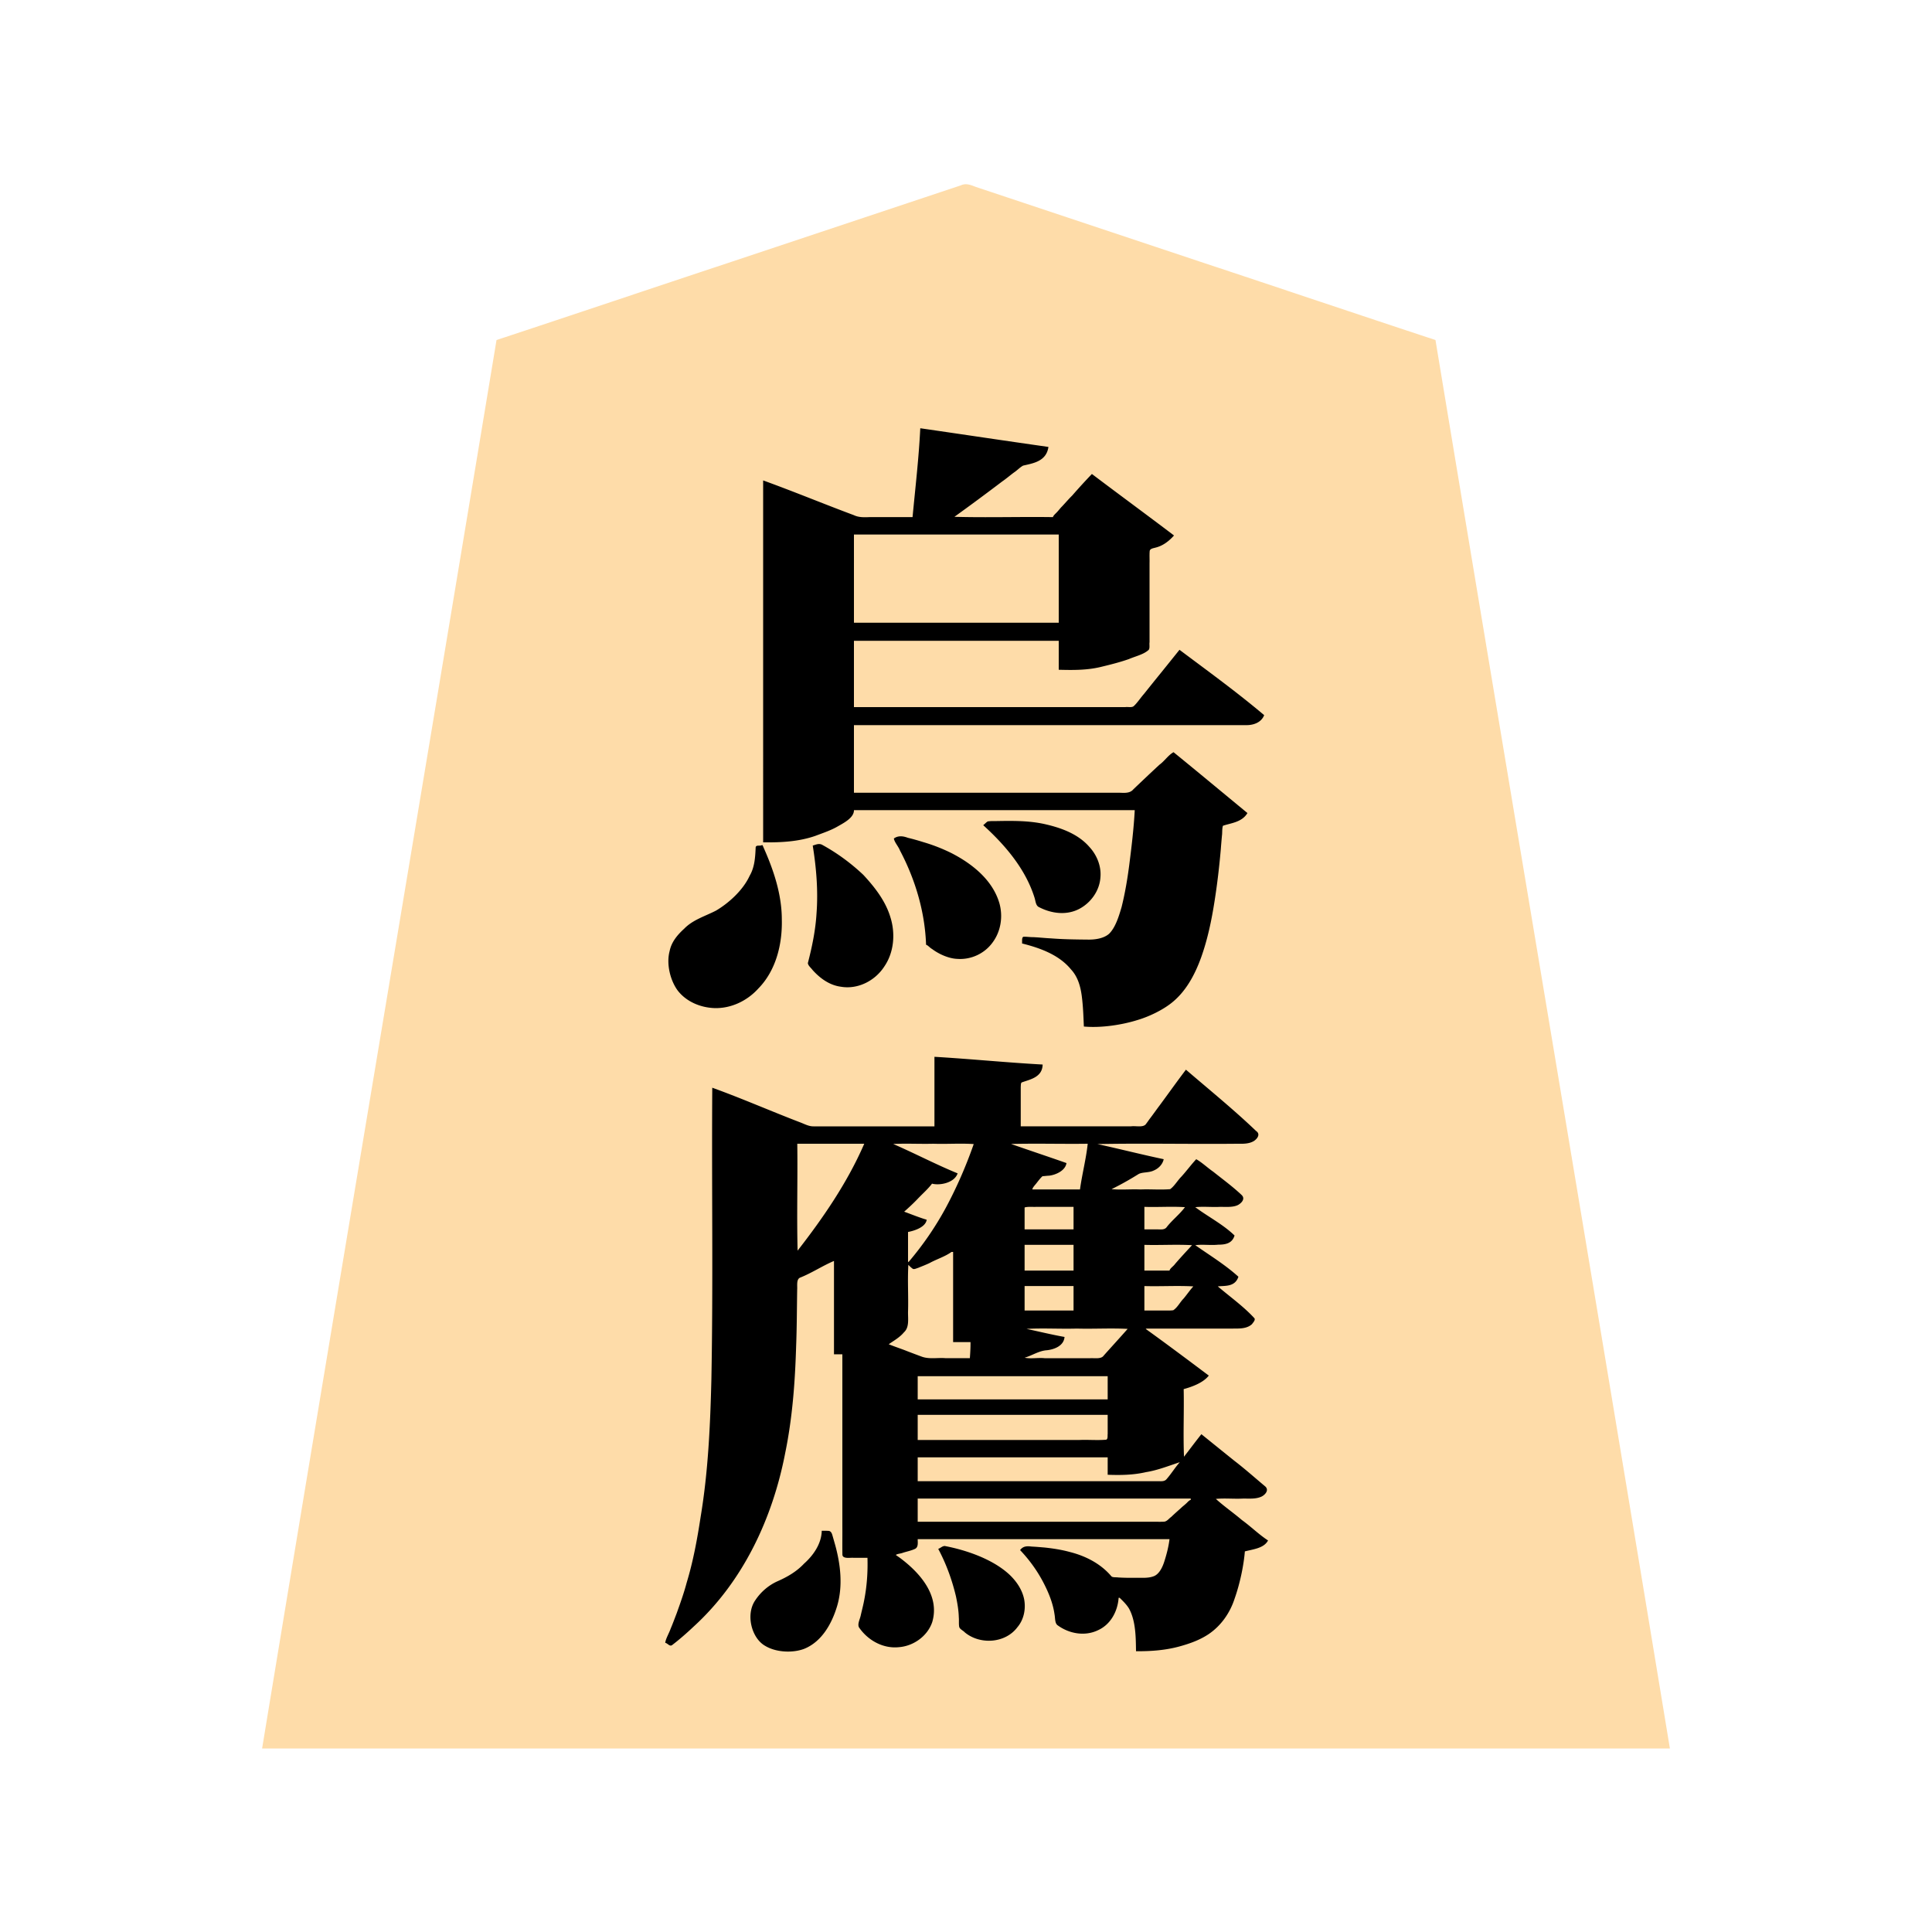 <svg xmlns="http://www.w3.org/2000/svg" width="3000" height="3000"><path d="M407 2715h2186c-120.11-729.14-243.257-1457.94-364-2187-121.653-40.09-243.099-81.112-364.7-121.395-91.164-30.407-182.32-60.766-273.474-91.162a32206 32206 0 0 1-51.529-17.183c-8.003-2.659-16.01-5.346-24-8-7.038-2.654-14.998-6.446-23.453-2.372-120.19 40.07-240.392 80.12-360.578 120.183C1011.124 447.878 891.186 488.387 771 528c-120.737 729.033-243.897 1457.913-364 2187m627-166.5c1.192 2.609 5.325 3.928 7.5 6.5 42.33-34.9 81.725-74.388 109.803-121.997 21.698-35.997 38.71-74.668 51.43-114.701 18.928-63.515 28.535-129.505 31.128-195.638 1.549-34.937 3.032-69.858 2.78-104.837.122-8.974.217-17.948.344-26.92-.547-7.46 5.427-8.499 11.024-10.978 8.193-3.89 16.201-8.152 24.357-12.106 7.563-2.856 16.863-10.107 23.634-10.823v145h13v266.4c.125 14.806-.153 29.622.082 44.412.062 7.565 12.819 4.51 17.524 5.188H1348c.4 35.504-2.944 71.896-15 105.5 10.896 17.102 28.463 29.969 48.793 32.706 19.425 3.55 42.992-6.334 54.114-20.343 11.588-11.838 15.133-29.202 12.522-45.11-2.676-15.632-10.923-29.84-20.83-41.975-5.356-6.398-12.524-13.198-18.114-18.396-3.362-2.73-6.56-5.639-10.117-8.115-2.852-2.569-8.28-5.106-9.368-8.267 2.255-2.617 7.443-2.237 10.987-3.857 5.761-1.866 12.826-3.307 17.888-5.64 6.615-2.319 5.058-9.987 5.125-15.503h393c-.66 11.827-4.693 25.403-7.754 35.726-2.731 8.662-7.538 19.733-15.689 23.378-9.133 4.031-19.403 2.69-29.059 2.896-8.707.02-17.448.105-26.136-.387-3.688-.345-8.153-.093-11.458-.928-2.78-.195-4.511-4.099-6.812-6.04-15.484-17.427-41.415-27.809-61.47-33.197-11.886-3.096-24.082-4.961-36.258-6.38-12.317-.74-27.2-3.718-36.364 1.932v1.5c14.96 14.528 26.183 32.455 36.072 50.647 7.729 15.003 14.018 30.948 16.416 47.766 1.142 5.929.245 14.068 5.198 17.109 17.62 12.91 41.548 17.136 61.43 6.818 19.233-9.187 29.438-29.505 30.884-49.84 6.618.5 11.797 9.279 16.612 14.52 12.658 19.54 11.76 48.248 12.388 68.48 22.76.062 45.764-1.823 67.744-8.07 15.167-4.32 30.365-9.843 43.466-18.83 19.363-13.08 32.94-33.113 40.027-55.182 8.007-22.75 14.014-50.862 15.763-72.918 12.283-2.572 25.973-4.766 35-14.5-13.139-11.9-27.849-21.995-41.3-33.523-6.913-5.57-13.88-11.07-20.782-16.634-3.443-2.805-6.97-5.525-10.401-8.326-3.049-2.501-7.317-5.326-7.517-9.017h45c11.348.075 29.824 1.671 35-13.547-32.683-29.132-67.435-55.993-101.5-83.453-8.949 11.156-17.145 23.232-26.5 34h-2v-107c7.385-1.652 14.552-4.309 21.31-7.709 5.742-3.628 14.79-7.243 16.69-13.291-33.552-20.918-63.422-49.073-97-70v-3h133.2c10.125-.048 21.514.863 30.288-5.45 2.4-1.964 5.277-5.224 5.032-8.75-16.252-19.171-38.432-32.623-56.52-49.8v-2c8.091-.183 18.579.031 24.982-4.44 2.226-2.086 7.286-6.718 4.804-9.653-2.465-3.03-5.853-5.142-8.782-7.675-6.938-5.89-14.587-10.818-21.808-16.323-10.802-8.686-23.604-15.074-34.196-23.909v-2c9.226-.009 18.425.01 27.64-.006 11.616-.103 28.128.68 31.589-11.773 1.109-2.626-3.55-4.856-4.76-6.458-6.529-5.944-14.045-10.577-21.143-15.754-5.62-3.983-11.595-7.37-17.246-11.293-3.145-2.103-6.311-4.146-9.415-6.29-2.486-1.621-6.417-3.86-6.665-7.426h33.6c10.76-.481 37.43 4.7 40.797-13.687-9.658-10.746-22.17-18.89-33.007-28.399-13.32-9.046-24.857-21.245-39.046-28.914-7.669 9.007-15.039 18.256-22.826 27.16-2.93 3.442-5.739 6.987-8.656 10.424-2.91 2.674-4.82 7.306-8.459 7.947-30.715 1.337-61.656-.243-92.403.469v-3c14.494-5.66 27.547-14.758 41.045-22.361 5.748-3.709 15.501-2.513 22.992-5.539 7.103-2.611 15.298-9.195 15.963-16.1-34.1-7.02-67.771-16.68-102-23v-3h215.4c8.307.241 16.858.454 24.713-2.766 5.786-2.068 13.605-9.61 5.899-15.402-34.524-32.744-71.167-63.127-107.512-93.832-13.4 18.614-27.277 36.938-40.66 55.575-5.141 6.917-10.034 14.016-15.345 20.803-2.146 2.905-4.36 6.63-6.822 8.88-2.511 2.526-7.732 1.395-11.553 1.742H1584v-61.2c-.503-4.929-.378-10.096 6.29-10.623 11.274-2.781 26.565-9.236 27.71-24.177-55.363-3.288-110.655-8.32-166-12v108h-187.2c-7.74.83-14.704-2.287-21.523-5.475-44.961-18.808-90.951-35.554-135.777-54.525-2.42 150.225 1.68 300.832-1.783 451.109-1.754 70.816-4.85 141.725-16.209 211.777-10.024 66.938-26.412 134.368-55.508 195.614M1184 1314c-2.927.197-6.544-.352-8.775.977-1.846 2.424-.825 6.624-1.225 9.375-.133 37.34-26.748 68.718-56.542 87.852-11.486 7.39-24.741 11.304-36.583 17.981-19.57 11.758-37.925 29.804-41.237 53.469-2.896 17.047 3.18 37.585 11.66 50.629 15.628 22.948 45.238 32.698 71.924 29.297 26.597-3.992 49.607-21.27 64.572-43.024 21.16-29.801 26.74-67.542 24.941-103.157-1.264-36.306-15.89-70.28-28.735-103.399m93 1064c-.438 20.19-13.05 38.189-27.591 51.125-11.515 12.325-26.233 20.785-41.496 27.426-13.833 6.31-25.646 16.601-34.057 29.233-14.64 22.513-6.44 56.355 16.705 69.865 17.817 9.727 43.334 10.392 60.06 2.45 26.922-12.803 41.497-41.107 49.177-68.353 8.21-30.891 3.718-63.729-5.106-93.87-2.186-6.751-3.325-18.045-10.903-17.843-2.264-.062-4.527-.015-6.789-.033m-91-1071c26.934.135 54.384-1.247 79.986-10.408 11.991-4.405 24.22-8.612 35.26-15.173 9.728-5.442 23.902-13.3 23.754-24.419h438c-.871 27.894-4.811 55.64-7.986 83.325-2.758 21.127-6.06 42.172-10.848 62.93-3.688 14.423-7.85 29.133-15.977 41.768-6.893 10.556-17.323 13.468-28.323 14.71-36.797.982-73.79-1.225-110.366-4.733-1.844 2.58-1.357 5.995-1.5 9 27.68 6.948 57.368 17.44 76.102 40.408 10.556 11.325 14.717 26.461 16.663 41.374 2.048 15.659 2.556 31.469 3.235 47.218 27.784 1.72 55.924-2.148 82.449-10.41 18.526-6.012 36.705-14.391 52.026-26.565 22.48-17.93 36.207-44.497 45.87-70.923 10.075-28.623 16.272-58.568 20.86-88.497 4.08-26.162 7.15-52.484 9.43-78.853.512-6.976 1.134-13.917 1.746-20.877.41-5.05.386-10.24 1.317-15.18 2.047-2.58 7.995-1.735 10.635-3.276 9.643-2.34 21.932-7.618 26.667-15.919-19.974-16.084-39.425-32.833-59.455-48.848-17.503-13.78-33.976-29.112-51.931-42.232-1.615-1.392-4.132.124-5.47 1.165-14.006 13.613-28.657 26.515-42.514 40.285-5.657 5.1-12.635 11.929-18.832 17.455-3.094 2.477-8.714 1.35-13.052 1.675H1325v-107h601.8c8.841.044 18.282-.052 26.225-4.609 3.926-1.873 5.403-4.948 7.479-8.112.04-3.01-4.588-5.057-6.594-7.543-39.798-32.512-80.888-63.497-122.41-93.736-12.397 16.054-25.523 31.761-38.213 47.632-5.518 7.067-11.246 13.96-16.775 21.018-5.428 5.924-10.425 14.4-16.406 18.86-144.957 1.398-290.111-.254-435.106.49V994h320v45c21.684.665 43.518.858 64.677-4.705 14.72-3.64 29.534-7.288 43.805-12.476 9.93-3.654 20.488-7.095 29.12-13.175 2.417-7.242.844-17.693 1.398-26.596V875.47c.059-6.204-.073-12.373.043-18.563-.336-5.468 3.51-6.842 7.811-7.13 11.563-2.684 21.382-9.529 29.146-18.277-42.003-30.788-83.413-62.77-125.5-93.5-10.324 10.702-20.21 21.795-30.024 32.95-5.231 5.146-10.778 11.697-15.444 16.527-2.625 2.578-4.768 5.589-7.286 8.246-2.205 2.512-6.061 5.49-6.746 8.277h-155v-2c23.932-18.656 49.43-35.779 73.264-54.68a626 626 0 0 0 17.956-13.708c4.634-3.295 8.933-7.041 13.441-10.492 3.926-2.74 9.172-2.135 13.557-3.476 6.195-1.678 12.181-4.157 17.287-8.082 6.334-4.27 7.651-10.155 10.495-16.062-65.35-11.087-131.584-18.511-197-29.5-2.255 46.14-7.652 92.05-12 138h-67.2c-7.879-.102-16.09.806-23.596-2.134-47.243-17.303-93.783-37.26-141.204-53.866zm51 636h2c22.033-24.925 39.983-53.227 58.288-80.904 8.772-13.847 16.59-28.283 24.68-42.518 3.958-7.437 7.69-15.005 11.9-22.296 2.76-7.183 8.268-15.15 9.132-22.282h-106zm18-446.375c8.536 8.812 16.212 18.826 26.931 25.26 16.1 10.458 37.427 13.115 55.323 6.02 16.79-6.279 30.473-19.374 39.036-34.896 9.632-17.505 11.856-38.48 7.817-57.888-3.333-18.65-12.74-35.391-23.505-50.64-12.078-17.363-27.25-32.212-44.15-44.84-8.282-6.39-17.027-12.137-25.818-17.784-4.553-2.622-8.768-5.778-13.442-8.181-5.174-3.447-9.394-1.009-14.192.324 10.3 59.907 9.591 124.455-8 182.625M1325 968h320V829h-320zm54 1121c10.25 2.323 19.788 7.51 29.844 10.543 7.612 2.941 15.277 5.785 22.937 8.594 10.147 3.565 25.04.782 37.531 1.863H1507c.698-8.995 1.176-17.988 1-27h-27v-140c-6.52.378-11.85 5.249-17.869 7.437-9.107 4.507-18.286 8.81-27.617 12.823-4.549 1.863-9.868 4.288-14.173 5.6-5.111 1.673-7.28-5.64-12.341-5.86v74.4c.09 10.542 2.365 23.826-7.87 31.97-3.708 3.949-7.838 7.494-12.389 10.442-3.543 2.779-9.59 4.787-9.741 9.188m7-312.5v1.5c8.787 2.79 16.807 7.773 25.369 11.165 12.355 5.69 24.806 11.108 37.045 17.042 6.155 2.702 13.318 6.03 18.872 8.706 3.127 1.173 6.043 2.84 9.05 4.244 2.713 1.537 7.592 2.677 8.664 5.343-5.668 6.538-13.089 11.517-21.88 12.608-6.148 1.887-15.74-1.178-19.26 3.127-6.643 7.528-14.177 14.237-21.093 21.498l-10.5 10.5c-3.073 3.562-8.908 6.365-9.267 10.767 11.846 3.524 23.315 8.474 35 12.5-6.297 9.8-17.865 14.865-29 16.5v49h3c1.119-3.601 5.83-6.749 8.136-10.584 20.854-25.104 38.401-52.89 53.535-81.737 14.822-30.353 30.492-60.892 39.329-93.679h-127zm3-473.219c29.678 48.885 47.758 105.488 50 162.719 2.993.846 5.64 4.516 8.896 6.293 11.2 8.127 24.335 14.64 38.388 15.596 21.15 1.56 41.924-8.624 54.195-25.686 12.546-16.933 16.131-39.55 10.128-59.596-10.725-35.442-41.93-60.176-73.483-76.553a274 274 0 0 0-42.863-16.986c-7.77-2.24-15.445-4.756-23.318-6.589-7.413-2.649-15.319-4.286-21.943.521zM1424 2174h297v-38h-297zm0 63h253.2c13.524-.917 29.867 1.157 42.147-.72 2.583-1.792 1.038-7.309 1.653-9.761V2196h-297zm0 64h378c9.297 1.415 13.773-6.927 17.992-12.965 2.4-3.138 5.014-6.094 7.225-9.377 2.03-3.012 5.34-6.25 5.783-9.658-9.08 1.901-17.273 7.082-26.454 8.849-13.48 3.967-27.17 7.176-41.04 9.409-14.692 2.557-29.687 1.508-44.506 1.742v-27h-297zm0 63h363c7.01-.122 14.004.152 21.008-.093 4.826-.151 7.696-4.432 11.312-7.141 4.981-4.752 10.133-9.322 15.287-13.862 2.445-2.504 5.303-4.537 7.854-6.91 2.381-2.008 4.688-5.248 7.539-5.994v-4h-426zm35 41.313c9.372 19.94 18.365 40.36 23.788 61.868 4.58 17.199 7.507 34.902 7.213 52.736-1.071 6.614 5.253 11.521 10.322 14.648 8.762 6.143 18.73 10.971 29.488 12.136 16.485 1.303 33.212-5.391 45.185-16.39 11.471-11.794 17.341-28.426 14.518-44.817-4.826-25.32-25.627-44.055-46.448-56.914-22.46-12.555-47.293-20.754-72.383-26.151-4.467-1.697-7.646 1.09-11.683 2.571zm70-1123.735c33.958 30.42 64.986 68.147 78.79 112.641 1.466 5.223 1.391 11.816 8.39 14.22 18.831 9.684 42.563 12.285 61.215.41 18.137-10.19 30.251-30.513 30.536-51.36-1.215-34.46-31.34-60.237-62.043-69.736-32.86-13.316-68.779-12.008-103.317-11.753-2.607-.126-5.686.088-8.005.57-1.833 1.253-4.085 3.413-5.566 4.43zm40 494.922v1.5c14.651 3.593 28.534 10.293 43.132 14.206 13.674 5.438 30.516 9.876 42.868 15.294-5.81 10.747-17.19 16.95-29.252 17.338-3.213.291-7.297-.193-9.505 1.968-3.195 3.099-5.574 6.96-8.515 10.267-2.687 3.255-6.041 6.42-5.728 10.927h76c2.802-24.478 10.293-48.352 12-73h-121zm21 133.5h78v-37h-59.4c-5.817.316-13.999-.65-18.6 1zm0 64h78v-42h-78zm0 62h78v-40h-78zm0 72.5v1.5h97.2c7.813-.29 17.125.478 24.212-.563 7.44-7.47 14.402-15.492 21.365-23.398 3.619-3.825 7.236-7.62 10.517-11.738 3.057-3.655 8.126-7.663 8.706-12.301h-159v3c19.85 2.772 39.144 9.265 59 12-3.917 13.5-16.844 17.716-29.265 18.832-6.241.098-11.877 2.876-17.447 5.413-2.81 1.125-5.551 2.405-8.34 3.555-2.45 1.009-6.068 1.686-6.948 3.7m186-198.5h22.2c4.607-.115 10.802 1.13 14.537-3.677 4.563-5.835 10.57-10.377 15.04-16.284 4.151-5.739 12.544-10.529 13.223-17.039h-65zm0 64h41c.987-3.937 6.382-6.819 8.932-10.695 4.578-5.294 9.536-10.248 13.972-15.66 3.735-4.744 11.158-10.441 12.096-15.645h-76zm0 62h27c6.725-.163 13.53.317 20.21-.463 6.645-5.23 10.744-13.087 16.511-19.165 2.628-3.368 5.39-6.638 7.854-10.127 2.234-3.166 5.953-6.58 6.425-10.245h-78z" style="fill:#fedca9;fill-rule:evenodd;stroke:none"/><path d="M1033 2551c4.06.608 6.98 6.954 11.412 2.907 11.477-8.824 22.303-18.378 32.82-28.293 76.95-70.278 122.653-168.582 142.09-269.72 11.174-54.497 15.26-110.039 16.904-165.544 1.143-29.217 1.158-58.45 1.62-87.683.44-6.354-1.482-15.736 4.215-18.633 18.321-7.203 34.895-18.415 52.939-26.034v145h13v266.4c.125 14.806-.153 29.622.082 44.412.062 7.565 12.819 4.51 17.524 5.188H1347c.66 22.071-.856 44.078-5.111 65.763-1.45 8.037-3.645 15.928-5.396 23.894-1.368 6.197-5.935 14.362-2.013 19.268 13.734 19.494 37.08 32.392 61.373 29.796 22.633-1.722 44.294-17.11 51.68-38.844 12.825-43.05-22.127-79.1-50.504-100.088-1.912-1.442-4.327-2.923-6.029-4.289 2.707-1.965 7.437-1.879 11.064-3.376 5.73-1.853 12.74-3.278 17.763-5.598 6.646-2.308 5.132-9.977 5.173-15.526h391c-1.413 11.63-4.35 23.09-7.918 34.215-2.683 8.73-7.735 19.69-16.027 23.126-9.233 3.771-19.461 2.414-29.148 2.659-8.892.11-17.756.023-26.629-.534-3.206-.51-8.669.303-10.623-1.914-16.508-19.501-40.012-31.518-64.538-37.65-12.682-3.495-25.772-5.472-38.816-6.899-6.844-.56-13.663-1.189-20.512-1.515-6.207-.754-12.965-1.182-17.789 5.512 14.618 15.349 27.174 32.767 36.866 51.707 7.77 15.159 14.247 31.206 16.622 48.206 1.142 5.929.245 14.068 5.198 17.109 17.903 12.953 42.144 17.174 62.461 7.274 19.732-8.96 30.433-29.587 31.853-50.296h1.5c5.247 5.077 10.557 10.218 14.432 16.457 11.01 19.528 10.718 46.779 11.068 66.543 22.873.219 45.96-1.439 68.093-7.591 15.471-4.275 30.88-9.777 44.338-18.737 19.527-13.07 33.446-33.028 40.634-55.252 8.126-22.876 14.16-51.23 15.935-73.42 12.644-3.33 29.68-4.793 36-17-14.166-9.188-26.816-21.775-40.628-31.721-13.173-11.262-27.56-21.113-40.372-32.779 13.659-1.372 27.775.205 41.51-.5 9.91-.216 20.562 1.178 29.829-3.331 5.549-2.948 12.018-10.322 4.647-16.094-15.775-13.231-31.172-26.935-47.52-39.478-17.013-13.656-33.996-27.39-50.966-41.097-9.182 11.494-17.99 23.38-27 35-1.426-34.805.26-70.1-.5-105 13.73-3.719 30.74-10.17 39-21-32.351-24.3-65.13-48.861-98-72.5l1.625-.5h133.8c9.992-.022 21.725.464 29.684-6.905 1.29-2.063 5.582-6.042 3.814-9.082-16.959-18.518-37.89-33.257-56.923-49.513 11.213-1.24 26.717 1.137 32-15-20.54-18.639-44.416-33.13-67-49 11.614-1.571 23.73.494 35.429-.767 9.833-.055 21.724-1.04 25.571-14.264-18.152-17.544-40.982-29.007-61-43.969 12.686-1.358 25.795.191 38.553-.5 9.138-.022 20.487 1.043 28.18-3.101 4.906-2.832 11.373-9.24 5.346-15.244-13.852-13.097-29.324-24.374-44.203-36.242-8.922-6.151-16.99-14.054-26.376-19.413-8.057 8.65-15.03 18.235-22.971 26.977-5.963 5.956-11.13 15.131-17.545 19.561-15.22 1.278-30.635-.2-45.887.462-14.968-.697-30.208.864-45.097-.5 14.38-7.023 28.305-14.9 41.869-23.366 6.024-3.393 16.04-1.849 23.557-5.53 7.47-3.063 13.865-9.54 15.574-17.604-34.433-7.251-68.614-16-103-23.5 72.25-1.426 144.673.26 216.955-.5 8.717.108 18.17.495 26.005-4.195 5.262-3.405 10.834-10.63 3.454-15.646-34.848-33.33-72.362-63.75-108.914-95.159-13.839 18.233-27.136 36.927-40.725 55.348-5.207 6.855-10.099 13.953-15.35 20.77-2.247 3.028-4.295 6.195-6.681 9.117-4.945 4.812-15.384 1.64-22.803 2.765H1585c.005-20.418-.006-40.82.003-61.232.248-2.263-.094-5.385 1.321-6.885 12.11-4.615 32.336-7.535 32.676-27.883-56.04-3.053-111.964-8.715-168-12v108h-187.8c-7.438.13-14.1-3.777-20.914-6.289-45.55-17.434-90.462-37.197-136.286-53.711-1.047 150.94 1.5 301.933-1.36 452.852-1.774 71.265-4.943 142.718-16.635 213.174-5.283 34.549-11.548 68.995-21.721 102.484-4.318 16.295-10.01 32.136-15.682 47.974-3.045 7.885-5.95 15.813-9.254 23.588-2.385 6.919-7.803 15.83-8.348 21.928m150.5-1239c-2.879 2.424-8.962-.603-10.081 3.47-.696 15.215-1.428 30.939-9.442 44.58-10.318 22.57-32.952 42.665-52.18 53.955-16.73 8.67-35.856 14.102-49.398 28.1-10.34 9.385-19.767 20.522-22.585 34.654-5.547 20.418 1.256 46.201 12.592 61.435 13.466 17.392 35.498 26.441 57.133 27.174 25.998.727 50.975-11.428 68.194-30.6 27.4-28.065 37.219-68.985 36.267-107.094-.031-39.212-12.934-77.216-28.759-112.552-.339-1.178-.936-2.2-1.741-3.122m92.5 1065c-.438 20.19-13.05 38.189-27.591 51.125-11.515 12.325-26.233 20.785-41.496 27.426-13.833 6.31-25.646 16.601-34.057 29.233-15.352 22.053-5.912 58.736 15.046 70.768 17.474 10.68 43.576 11.316 60.697 4.794 27.68-11.121 43.23-39.542 51.27-66.486 9.254-31.247 5.3-64.927-3.271-95.744-1.234-4.159-2.324-8.34-3.588-12.477-1.015-3.738-2.23-8.608-7.12-8.537-3.294-.2-6.593-.038-9.89-.102m-91-1069c27.289.33 55.02-.989 81.022-10.04 12.126-4.598 24.649-8.649 35.854-15.33 9.817-5.54 24.254-13.349 24.124-24.63h436c-1.477 28.795-5.017 57.522-8.652 86.113-2.816 21.594-6.473 43.161-11.744 64.297-4.169 14.153-9.45 31.828-19.483 41.605-8.866 7.732-23.05 9.226-33.292 8.985-18.944-.178-37.914-.39-56.799-1.905-9.411-.414-18.745-1.535-28.15-1.906-4.423.104-9.621-.808-13.658-.586-4.417-.674-2.722 8.311-3.222 10.397 27.68 6.948 57.368 17.44 76.102 40.408 10.556 11.325 14.717 26.461 16.663 41.374 2.048 15.659 2.556 31.469 3.235 47.218 27.024 2.455 59.124-2.581 82.729-9.932 18.252-5.33 38.793-15.33 52.555-26.077 22.766-17.59 36.867-44.024 46.513-70.469 10.353-28.704 16.596-58.831 21.249-88.91 4.168-26.498 7.262-53.156 9.59-79.86.51-6.976 1.133-13.917 1.745-20.877.75-5.114-.002-10.692 1.559-15.608 11.808-4.182 29.443-5.179 38.06-19.767-38.244-31.487-76.315-63.245-114.75-94.5-8.492 4.802-13.92 13.74-21.783 19.394-13.645 12.536-27 25.335-40.442 38.08-6.193 7.68-16.453 5.206-24.47 5.526H1326v-105h567.6c13.613-.03 27.237.038 40.842-.02 10.285.284 23.674-3.056 28.558-15.48-42.28-35.77-87.237-68.3-131.5-101.5-12.707 15.843-25.445 31.703-38.25 47.47-5.66 7-11.254 14.03-16.875 21.046-5.32 6.021-10.536 14.125-16.04 19.065-3.031 2.46-8.893.81-13.084 1.419H1326V995h318v45c21.627.594 43.31.799 64.49-4.188 14.964-3.6 29.954-7.313 44.491-12.407 9.582-4.168 22.21-6.99 29.67-13.436 3.628-1.984 1.592-9.378 2.349-12.551V874.674c.212-6.155-.278-12.352.199-18.488.14-4.406 5.69-4.814 9.127-5.848 11.558-2.823 20.942-10.156 28.674-18.838-42.298-32.102-85.162-63.477-127.5-95.5a933 933 0 0 0-30.561 33.441c-5.292 5.177-10.91 11.726-15.539 16.661-2.784 2.679-5.03 5.821-7.654 8.621-2.205 2.512-6.061 5.49-6.746 8.277-50.903-.76-102.209.926-153-.5 24.932-17.931 49.616-36.232 74.087-54.791 6.37-4.367 12.19-9.436 18.387-14.02 4.926-3.228 9.036-7.846 14.188-10.673 15.116-3.56 36.138-6.345 39.338-29.016-66.364-9.41-132.666-19.408-199-29-2.255 46.14-7.652 92.05-12 138h-67.2c-8.126.324-16.455.562-23.976-3.07-47.087-17.541-93.595-36.85-140.824-53.93zm53.5 634c40.002-51.355 77.507-106.029 103.5-166h-104c.76 55.246-.926 110.87.5 166m23.5-629c5.577 34.833 8.553 70.074 5.888 105.358-1.57 26.086-6.87 51.794-13.422 76.967.044 3.847 4.764 7.476 7.275 10.903 11.562 12.9 26.255 23.61 43.884 25.945 26.41 4.597 53.27-9.276 67.514-31.375 15.037-21.933 17.375-50.917 9.644-75.944-7.572-25.671-24.38-47.115-42.228-66.381-19.052-17.977-40.209-33.592-63.17-46.24-5.483-3.367-10.284-.658-15.385.767m64-346h318V830h-318zm54 1120.328c9.274 3.814 19.358 7.024 28.77 10.807 7.646 2.92 15.287 5.82 22.97 8.635 11.696 4.072 24.67 1.132 36.778 2.23H1506c.597-8.316 1.133-16.661 1-25h-27v-140h-2.5c-10.242 7.39-22.924 11.119-33.945 17.192-5.937 2.838-12.088 5.157-18.16 7.663-2.418.65-6.221 2.7-8.23 1.185-2.433-1.775-4.61-3.834-6.665-6.04-1.425 24.053.258 48.551-.5 72.688-.245 11.245 2.305 24.349-6.387 32.174-6.491 7.867-15.454 12.763-23.613 18.466m7-310.953c33.412 14.517 66.235 31.784 100 45.625-4.852 14.522-26.982 19.205-39.75 16-6.258 8.205-14.086 15.056-21.225 22.475-6.98 7.42-14.415 14.31-22.025 21.025 11.522 4.167 23.243 9.038 35 12.5-1.848 12.077-20.483 17.448-29 19v45.5l.5 1.5c22.437-26.22 42.187-54.944 58.598-85.378 16.845-31.521 31.145-64.423 42.902-98.122-20.78-1.412-41.903.245-62.741-.5-20.67.567-41.685-.692-62.259.375M1438 1467c3.104.917 5.886 4.772 9.305 6.59 10.942 8.24 26.373 14.916 39.097 15.347 21.434 1.606 42.63-8.28 55.077-25.734 12.73-17.23 16.109-40.131 10.42-60.531-10.52-36.333-42.502-61.623-74.781-78.117a268 268 0 0 0-43.535-16.955c-7.865-2.475-15.786-4.743-23.797-6.659-6.664-2.467-14.64-4.083-21.786 1.059.902 5.854 6.874 12.065 9.401 18.502 23.868 45.148 38.82 95.358 40.599 146.498m-13 706h295v-36h-295zm0 63h250.8c13.886-.6 27.9.74 41.732-.422 3.186-.837 2.034-6.65 2.468-8.887V2197h-295zm0 64h374.4c4.2.102 8.9.433 11.847-2.98 7.443-8.423 13.277-18.146 20.753-26.52-17.038 5.574-34.455 12.566-52.46 15.411-19.576 4.551-39.558 4.865-59.54 4.089v-27h-295zm0 63h361.8c6.993-.192 14.013.245 20.983-.16 4.609-.578 7.278-4.91 10.957-7.421 4.956-4.768 10.126-9.315 15.243-13.88 2.348-2.346 5.066-4.275 7.478-6.544 2.381-2.009 4.688-5.249 7.539-5.995v-2h-424zm32 42.335c12.339 23.089 21.444 48.236 27.463 73.759 2.203 10.662 4.083 21.384 4.366 32.288.462 4.739-.218 10.408.626 14.71.58 3.535 6.513 6.098 8.567 8.554 23.48 19.655 63.087 17.386 81.962-8.13 9.988-11.822 13.115-28.249 10.301-43.22-3.012-14.853-11.916-27.877-22.8-38.192-26.595-24.716-68.53-38.41-100.508-44.502-3.934.137-6.39 3.194-9.977 4.398zm70-1123.75c33.682 30.6 65.296 67.49 79.309 112.017 1.895 5.736 1.841 12.9 7.418 15.16 19.178 9.934 42.579 12.907 62.27 2.497 17.922-9.45 31.394-28.19 32.723-48.781 1.643-17.412-5.55-34.965-17.321-47.585-16.899-19.402-42.245-28.916-66.57-34.63-26.628-6.391-53.929-5.73-80.996-5.263-3.332-.208-6.63.08-9.903.462-2.507 1.239-4.974 4.364-6.93 5.538zm43 494.79c28.4 9.95 57.537 19.59 86 29.625-1.662 11.919-16.886 18.455-26.969 19.597-3.082.104-6.98.619-10.306.857-3.297 2.995-5.942 6.55-8.708 10.03-2.298 3.234-6.635 7.137-7.017 10.516h74c3.239-23.756 9.444-47.113 12-71-39.588.57-79.514-.695-119 .375M1591 1909h76v-35h-57.6c-5.754.315-13.872-.648-18.4 1zm0 64h76v-40h-76zm0 62h76v-38h-76zm0 73.25c9.73 2.012 20.94-.262 30.98.75h71.239c7.069-.285 16.742 1.613 20.597-4.034 12.345-13.863 24.929-27.525 37.184-41.466-26.102-1.426-52.62.26-78.797-.5-26.04.755-52.218-.922-78.203.5 19.658 4.165 39.219 9.012 59 12.5-1.078 14.363-16.924 19.554-27.528 20.661-12.248.803-22.87 8.25-34.472 11.589M1777 1909h21.6c4.6.103 10.286.765 13.37-3.98 8.576-10.847 19.78-19.415 28.03-30.52-20.878-1.413-42.056.246-63-.5zm0 64h39c.94-3.797 6.08-6.612 8.597-10.306 8.549-9.958 17.53-19.54 26.403-29.194-24.497-1.425-49.42.259-74-.5zm0 62h25.8c6.15-.208 13.465.368 19.057-.479 6.741-4.395 10.544-12.697 16.212-18.338 5.09-6.13 9.59-12.767 14.931-18.683-25.168-1.426-50.748.26-76-.5z" style="fill:#000;fill-rule:evenodd;stroke:none"/></svg>